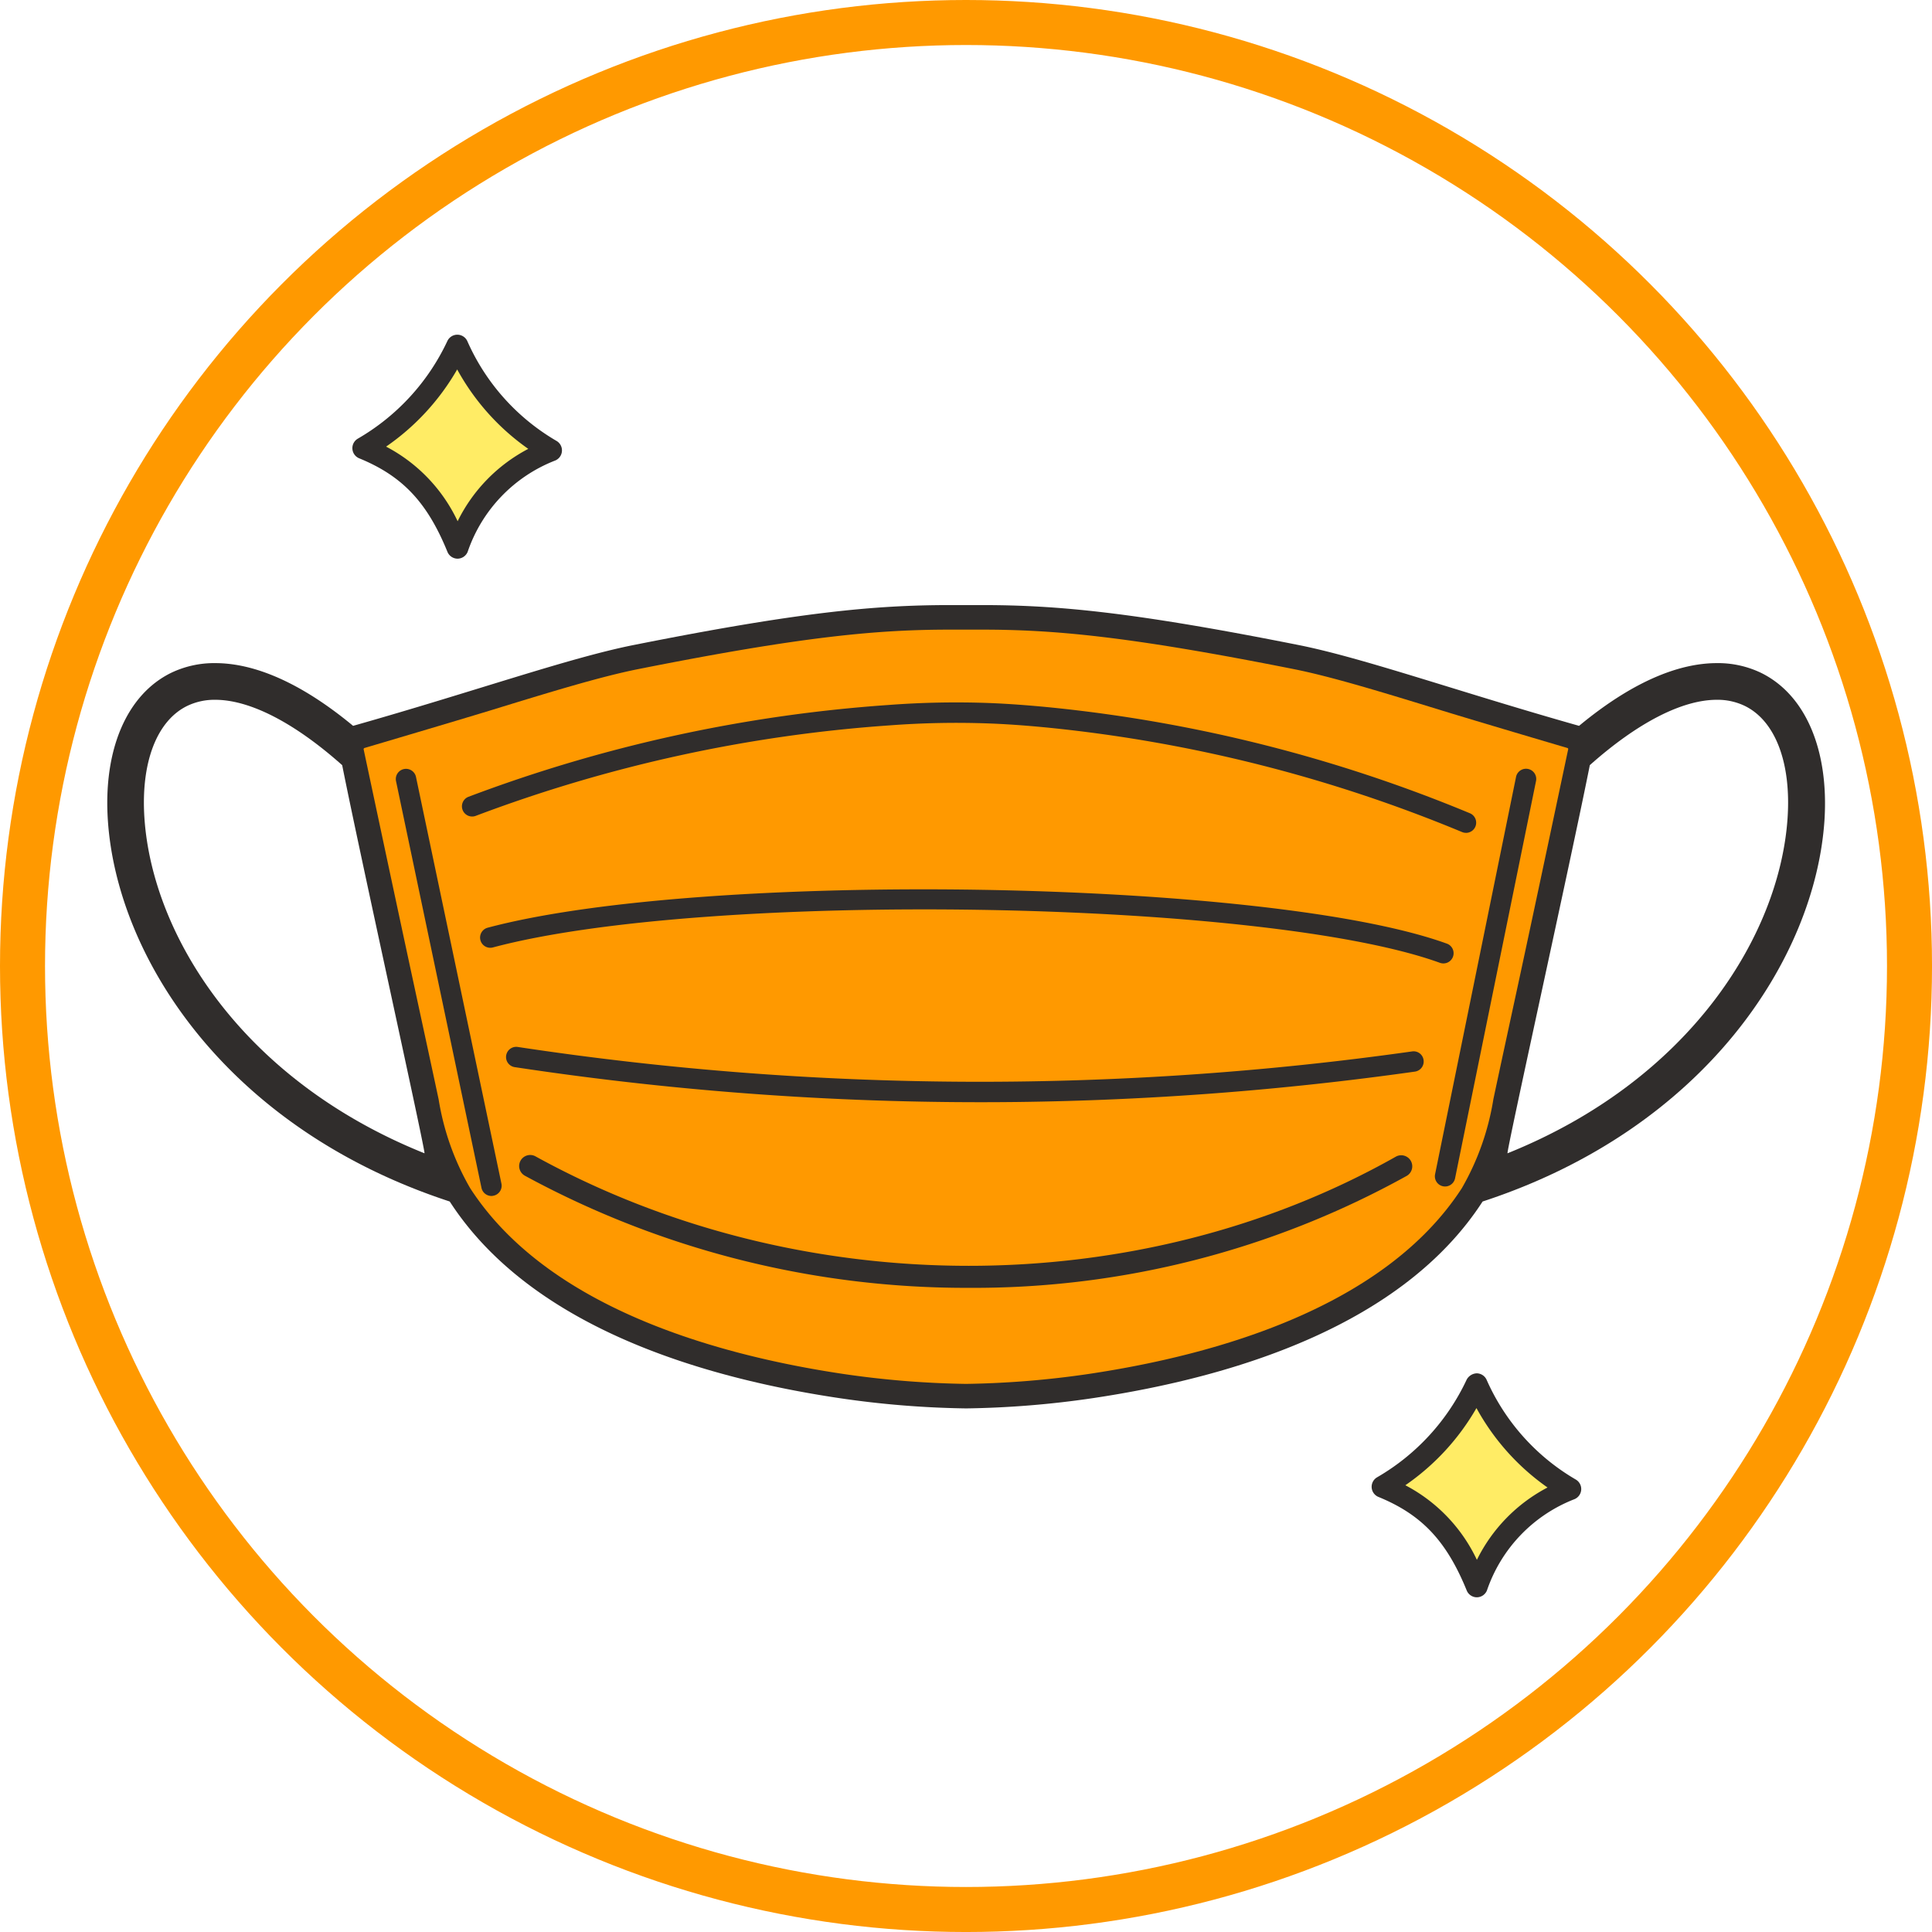 <svg xmlns="http://www.w3.org/2000/svg" width="128.759" height="128.759" viewBox="0 0 128.759 128.759">
  <g id="Group_58" data-name="Group 58" transform="translate(-82.057 -262.315)">
    <circle id="Ellipse_9" data-name="Ellipse 9" cx="62.88" cy="62.88" r="62.88" transform="translate(83.557 263.815)" fill="none" stroke="#f90" stroke-miterlimit="10" stroke-width="3"/>
    <g id="Group_57" data-name="Group 57">
      <g id="Group_54" data-name="Group 54">
        <path id="Path_106" data-name="Path 106" d="M199.391,307.142a6.633,6.633,0,0,0-2.911-.633c-2.189,0-5.244.917-9.185,4.18-8.054-2.279-14.388-4.529-18.7-5.387-10.98-2.184-16.036-2.661-21.1-2.661h-2.106c-5.066,0-10.121.476-21.1,2.661-4.316.858-10.65,3.108-18.7,5.387-3.94-3.263-7-4.18-9.185-4.18a6.633,6.633,0,0,0-2.911.633c-2.982,1.442-4.569,5.135-4.245,9.879.625,9.131,7.915,20.5,22.781,25.369,5.32,8.223,16.46,11.682,25.942,13.1a63.646,63.646,0,0,0,8.477.689,63.617,63.617,0,0,0,8.476-.689c9.482-1.421,20.622-4.88,25.942-13.1,14.867-4.868,22.156-16.238,22.781-25.369C203.961,312.277,202.374,308.584,199.391,307.142Zm-89.045,32.034C98.2,334.3,92.219,324.659,91.684,316.853c-.253-3.708.818-6.512,2.866-7.5a4.2,4.2,0,0,1,1.849-.4c2.3,0,5.263,1.51,8.463,4.357,1.213,6.105,5.594,25.867,5.484,25.867Zm90.843-22.323c-.534,7.806-6.517,17.442-18.662,22.323h0c-.11,0,4.271-19.761,5.484-25.867,3.2-2.846,6.165-4.356,8.465-4.356a4.193,4.193,0,0,1,1.848.4C200.371,310.341,201.443,313.145,201.189,316.853Z" fill="#302d2c"/>
        <path id="Path_107" data-name="Path 107" d="M179.483,341.5c-5.126,7.921-16.322,11.1-24.812,12.374a62.205,62.205,0,0,1-8.234.671,62.221,62.221,0,0,1-8.235-.671c-8.49-1.273-19.686-4.453-24.811-12.374a17.307,17.307,0,0,1-2.1-5.913c-.418-1.966-1-4.64-1.615-7.5-1.159-5.363-3.172-14.833-3.381-15.818a.086.086,0,0,1,.064-.107c.719-.213,6.028-1.783,8.378-2.5,3.93-1.208,7.325-2.251,9.863-2.756,11.057-2.2,15.993-2.629,20.783-2.629h2.106c4.79,0,9.726.43,20.782,2.629,2.539.505,5.933,1.548,9.864,2.756,2.356.724,7.687,2.3,8.375,2.5a.077.077,0,0,1,.057.1c-.2.939-2.207,10.439-3.368,15.809-.619,2.863-1.2,5.541-1.617,7.511A17.358,17.358,0,0,1,179.483,341.5Z" fill="#f90"/>
        <path id="Path_108" data-name="Path 108" d="M179.761,317.82a.681.681,0,0,1-.26-.051,97.136,97.136,0,0,0-27.378-6.938c-1.509-.153-2.858-.252-4.127-.3a59.273,59.273,0,0,0-6.654.127,97.129,97.129,0,0,0-27.591,6.035.68.68,0,0,1-.478-1.273A98.526,98.526,0,0,1,141.25,309.3a60.02,60.02,0,0,1,6.8-.129c1.3.053,2.671.155,4.206.31a98.547,98.547,0,0,1,27.762,7.033.68.68,0,0,1-.26,1.308Z" fill="#302d2c"/>
        <path id="Path_109" data-name="Path 109" d="M178.253,326.523a.7.7,0,0,1-.232-.04c-11.665-4.234-48.826-4.838-63.113-1.026a.68.68,0,0,1-.351-1.314c14.458-3.856,52.1-3.231,63.928,1.061a.68.68,0,0,1-.232,1.319Z" fill="#302d2c"/>
        <path id="Path_110" data-name="Path 110" d="M149.743,335.759a207.29,207.29,0,0,1-33.392-2.326.68.68,0,0,1,.2-1.345,205.819,205.819,0,0,0,59.613.3.669.669,0,0,1,.768.577.678.678,0,0,1-.577.768A207.29,207.29,0,0,1,149.743,335.759Z" fill="#302d2c"/>
        <path id="Path_111" data-name="Path 111" d="M146.617,348.144a61.55,61.55,0,0,1-29.557-7.461.736.736,0,1,1,.709-1.289c17.653,9.709,40.155,9.711,57.328,0a.736.736,0,0,1,.724,1.281A59.507,59.507,0,0,1,146.617,348.144Z" fill="#302d2c"/>
        <path id="Path_112" data-name="Path 112" d="M178.228,341.375h0a.68.68,0,0,1-.53-.8l5.4-26.5a.68.68,0,0,1,1.332.272l-5.4,26.5A.68.68,0,0,1,178.228,341.375Z" fill="#302d2c"/>
        <path id="Path_113" data-name="Path 113" d="M114.828,342.021a.68.68,0,0,1-.682-.54l-5.7-27.129a.68.68,0,0,1,1.33-.28l5.7,27.13a.679.679,0,0,1-.525.8A.666.666,0,0,1,114.828,342.021Z" fill="#302d2c"/>
      </g>
      <g id="Group_55" data-name="Group 55">
        <path id="Path_114" data-name="Path 114" d="M112.555,298.817c-1.32-3.24-3.011-5.295-6.279-6.634a15.4,15.4,0,0,0,6.264-6.831,15.111,15.111,0,0,0,6.243,6.981A10.673,10.673,0,0,0,112.555,298.817Z" fill="#ffec65"/>
        <path id="Path_115" data-name="Path 115" d="M112.555,299.548a.733.733,0,0,1-.678-.455c-1.345-3.3-2.994-5.051-5.879-6.233a.732.732,0,0,1-.1-1.307,14.74,14.74,0,0,0,5.979-6.52.733.733,0,0,1,1.323.011,14.438,14.438,0,0,0,5.948,6.657.731.731,0,0,1-.1,1.31,9.978,9.978,0,0,0-5.822,6.077.733.733,0,0,1-.678.46Zm-4.767-7.468a10.8,10.8,0,0,1,4.768,4.972,10.85,10.85,0,0,1,4.708-4.822,15.617,15.617,0,0,1-4.738-5.293A15.8,15.8,0,0,1,107.788,292.08Z" fill="#302d2c"/>
      </g>
      <g id="Group_56" data-name="Group 56">
        <path id="Path_116" data-name="Path 116" d="M180.485,368.037c-1.32-3.24-3.011-5.295-6.28-6.634a15.4,15.4,0,0,0,6.264-6.83,15.12,15.12,0,0,0,6.243,6.98A10.674,10.674,0,0,0,180.485,368.037Z" fill="#ffec65"/>
        <path id="Path_117" data-name="Path 117" d="M180.485,368.768a.732.732,0,0,1-.678-.455c-1.346-3.3-2.994-5.051-5.879-6.233a.731.731,0,0,1-.1-1.306,14.739,14.739,0,0,0,5.98-6.521.8.8,0,0,1,.665-.412.732.732,0,0,1,.657.424,14.446,14.446,0,0,0,5.948,6.656.732.732,0,0,1-.1,1.311,9.976,9.976,0,0,0-5.822,6.076.732.732,0,0,1-.677.46Zm-4.768-7.468a10.8,10.8,0,0,1,4.768,4.972,10.866,10.866,0,0,1,4.708-4.822,15.614,15.614,0,0,1-4.737-5.293A15.787,15.787,0,0,1,175.717,361.3Z" fill="#302d2c"/>
      </g>
    </g>
  </g>
</svg>
